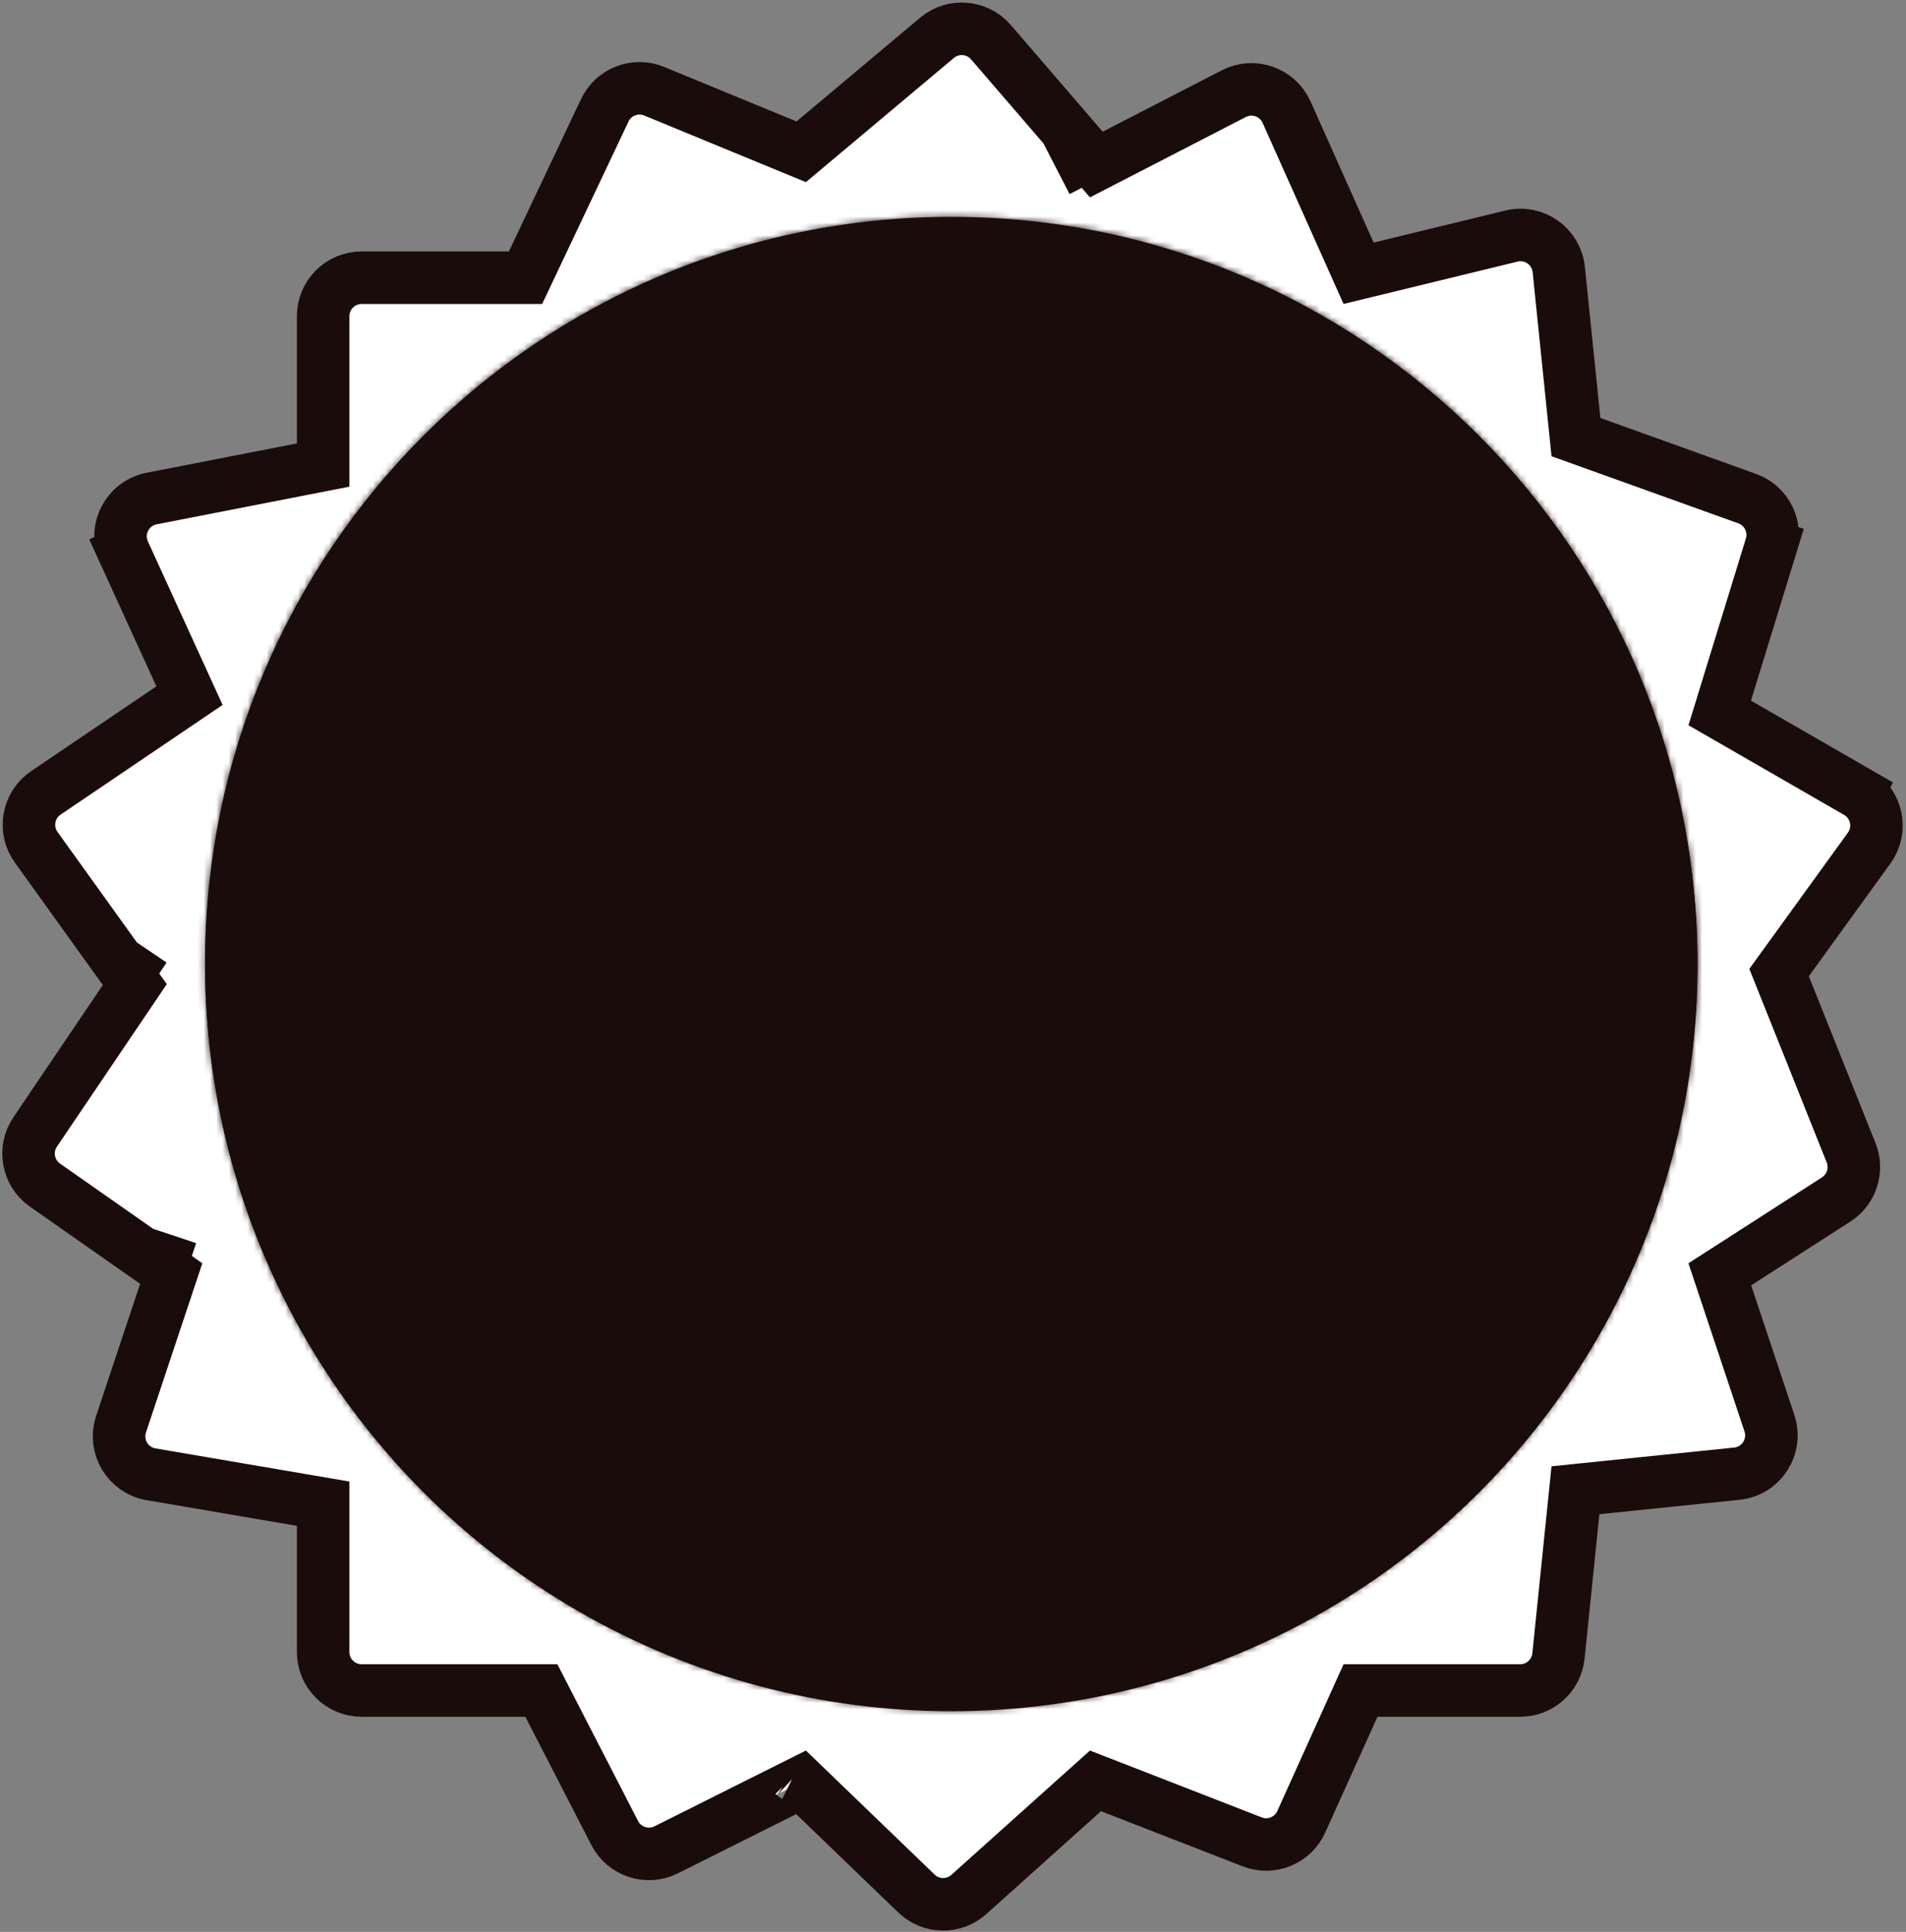 <svg width="304" height="308" viewBox="0 0 304 308" fill="none" xmlns="http://www.w3.org/2000/svg">
<rect x="0" y="0" width="304" height="308" fill="#808080" stroke="none"/>
<path d="M7.171 188.938L7.171 188.938L27.309 203.038L19.308 227.049C18.118 230.618 20.39 234.408 24.099 235.042L51.542 239.728V263.375C51.542 266.765 54.291 269.514 57.682 269.514H86.345L98.045 292.233C99.585 295.222 103.243 296.417 106.25 294.913L127.766 284.152L146.17 301.88C148.487 304.112 152.134 304.176 154.528 302.029L174.723 283.919L199.723 293.644C202.766 294.827 206.202 293.423 207.545 290.448L216.996 269.514H242.463C245.611 269.514 248.249 267.133 248.571 264.001L251.279 237.586L277.017 234.945C280.926 234.544 283.457 230.625 282.215 226.897L274.305 203.162L292.866 191.227C295.34 189.636 296.338 186.514 295.246 183.783L283.757 155.053L298.122 135.209C300.259 132.258 299.37 128.107 296.213 126.288L294.123 129.918L296.213 126.288L274.289 113.662L282.466 87.077L278.464 85.846L282.467 87.077C283.431 83.942 281.76 80.602 278.673 79.494L251.358 69.686L248.619 42.976C248.239 39.273 244.678 36.757 241.06 37.637L216.691 43.566L205.204 17.883C203.766 14.666 199.92 13.318 196.788 14.932L174.86 26.232L158.048 6.724C155.855 4.18 152.024 3.87 149.451 6.029L127.79 24.201L104.342 14.544C101.321 13.299 97.854 14.639 96.455 17.593L83.821 44.272H57.682C54.291 44.272 51.542 47.021 51.542 50.411V74.142L24.19 79.48C20.292 80.241 18.131 84.446 19.782 88.058L23.5 86.358L19.782 88.058L30.223 110.904L7.315 126.405C4.451 128.343 3.752 132.264 5.77 135.073L21.502 156.966L5.606 180.469C3.729 183.246 4.425 187.015 7.171 188.938ZM27.836 201.456L27.835 201.458C27.836 201.457 27.836 201.456 27.836 201.456L29.958 202.163L27.836 201.456ZM126.627 283.056L126.633 283.061C126.631 283.059 126.629 283.057 126.627 283.056ZM173.292 27.039C173.293 27.039 173.294 27.038 173.295 27.038L173.292 27.039L174.316 29.027L173.292 27.039ZM22.375 155.674L22.372 155.678C22.373 155.677 22.374 155.675 22.375 155.674L24.228 156.927L22.375 155.674Z" fill="white" stroke="#1B0C0C" stroke-width="8.376" stroke-linecap="round"/>
<circle cx="151.742" cy="153.804" r="119.013" fill="#1B0C0C"/>
<mask id="path-3-inside-1_494_963" fill="white">
<path d="M32.702 153.587C32.702 87.859 85.986 34.575 151.715 34.575V34.575C217.443 34.575 270.727 87.859 270.727 153.587V153.587C270.727 219.316 217.443 272.6 151.715 272.6V272.6C85.986 272.6 32.702 219.316 32.702 153.587V153.587Z"/>
</mask>
<path d="M32.702 153.587C32.702 87.859 85.986 34.575 151.715 34.575V34.575C217.443 34.575 270.727 87.859 270.727 153.587V153.587C270.727 219.316 217.443 272.6 151.715 272.6V272.6C85.986 272.6 32.702 219.316 32.702 153.587V153.587Z" fill="#1B0C0C"/>
<path d="M151.715 269.058C87.942 269.058 36.243 217.36 36.243 153.587H29.161C29.161 221.272 84.03 276.141 151.715 276.141V269.058ZM267.186 153.587C267.186 217.36 215.488 269.058 151.715 269.058V276.141C219.399 276.141 274.269 221.272 274.269 153.587H267.186ZM151.715 38.116C215.488 38.116 267.186 89.814 267.186 153.587H274.269C274.269 85.903 219.399 31.033 151.715 31.033V38.116ZM151.715 31.033C84.03 31.033 29.161 85.903 29.161 153.587H36.243C36.243 89.814 87.942 38.116 151.715 38.116V31.033Z" fill="#1B0C0C" mask="url(#path-3-inside-1_494_963)"/>
</svg>
